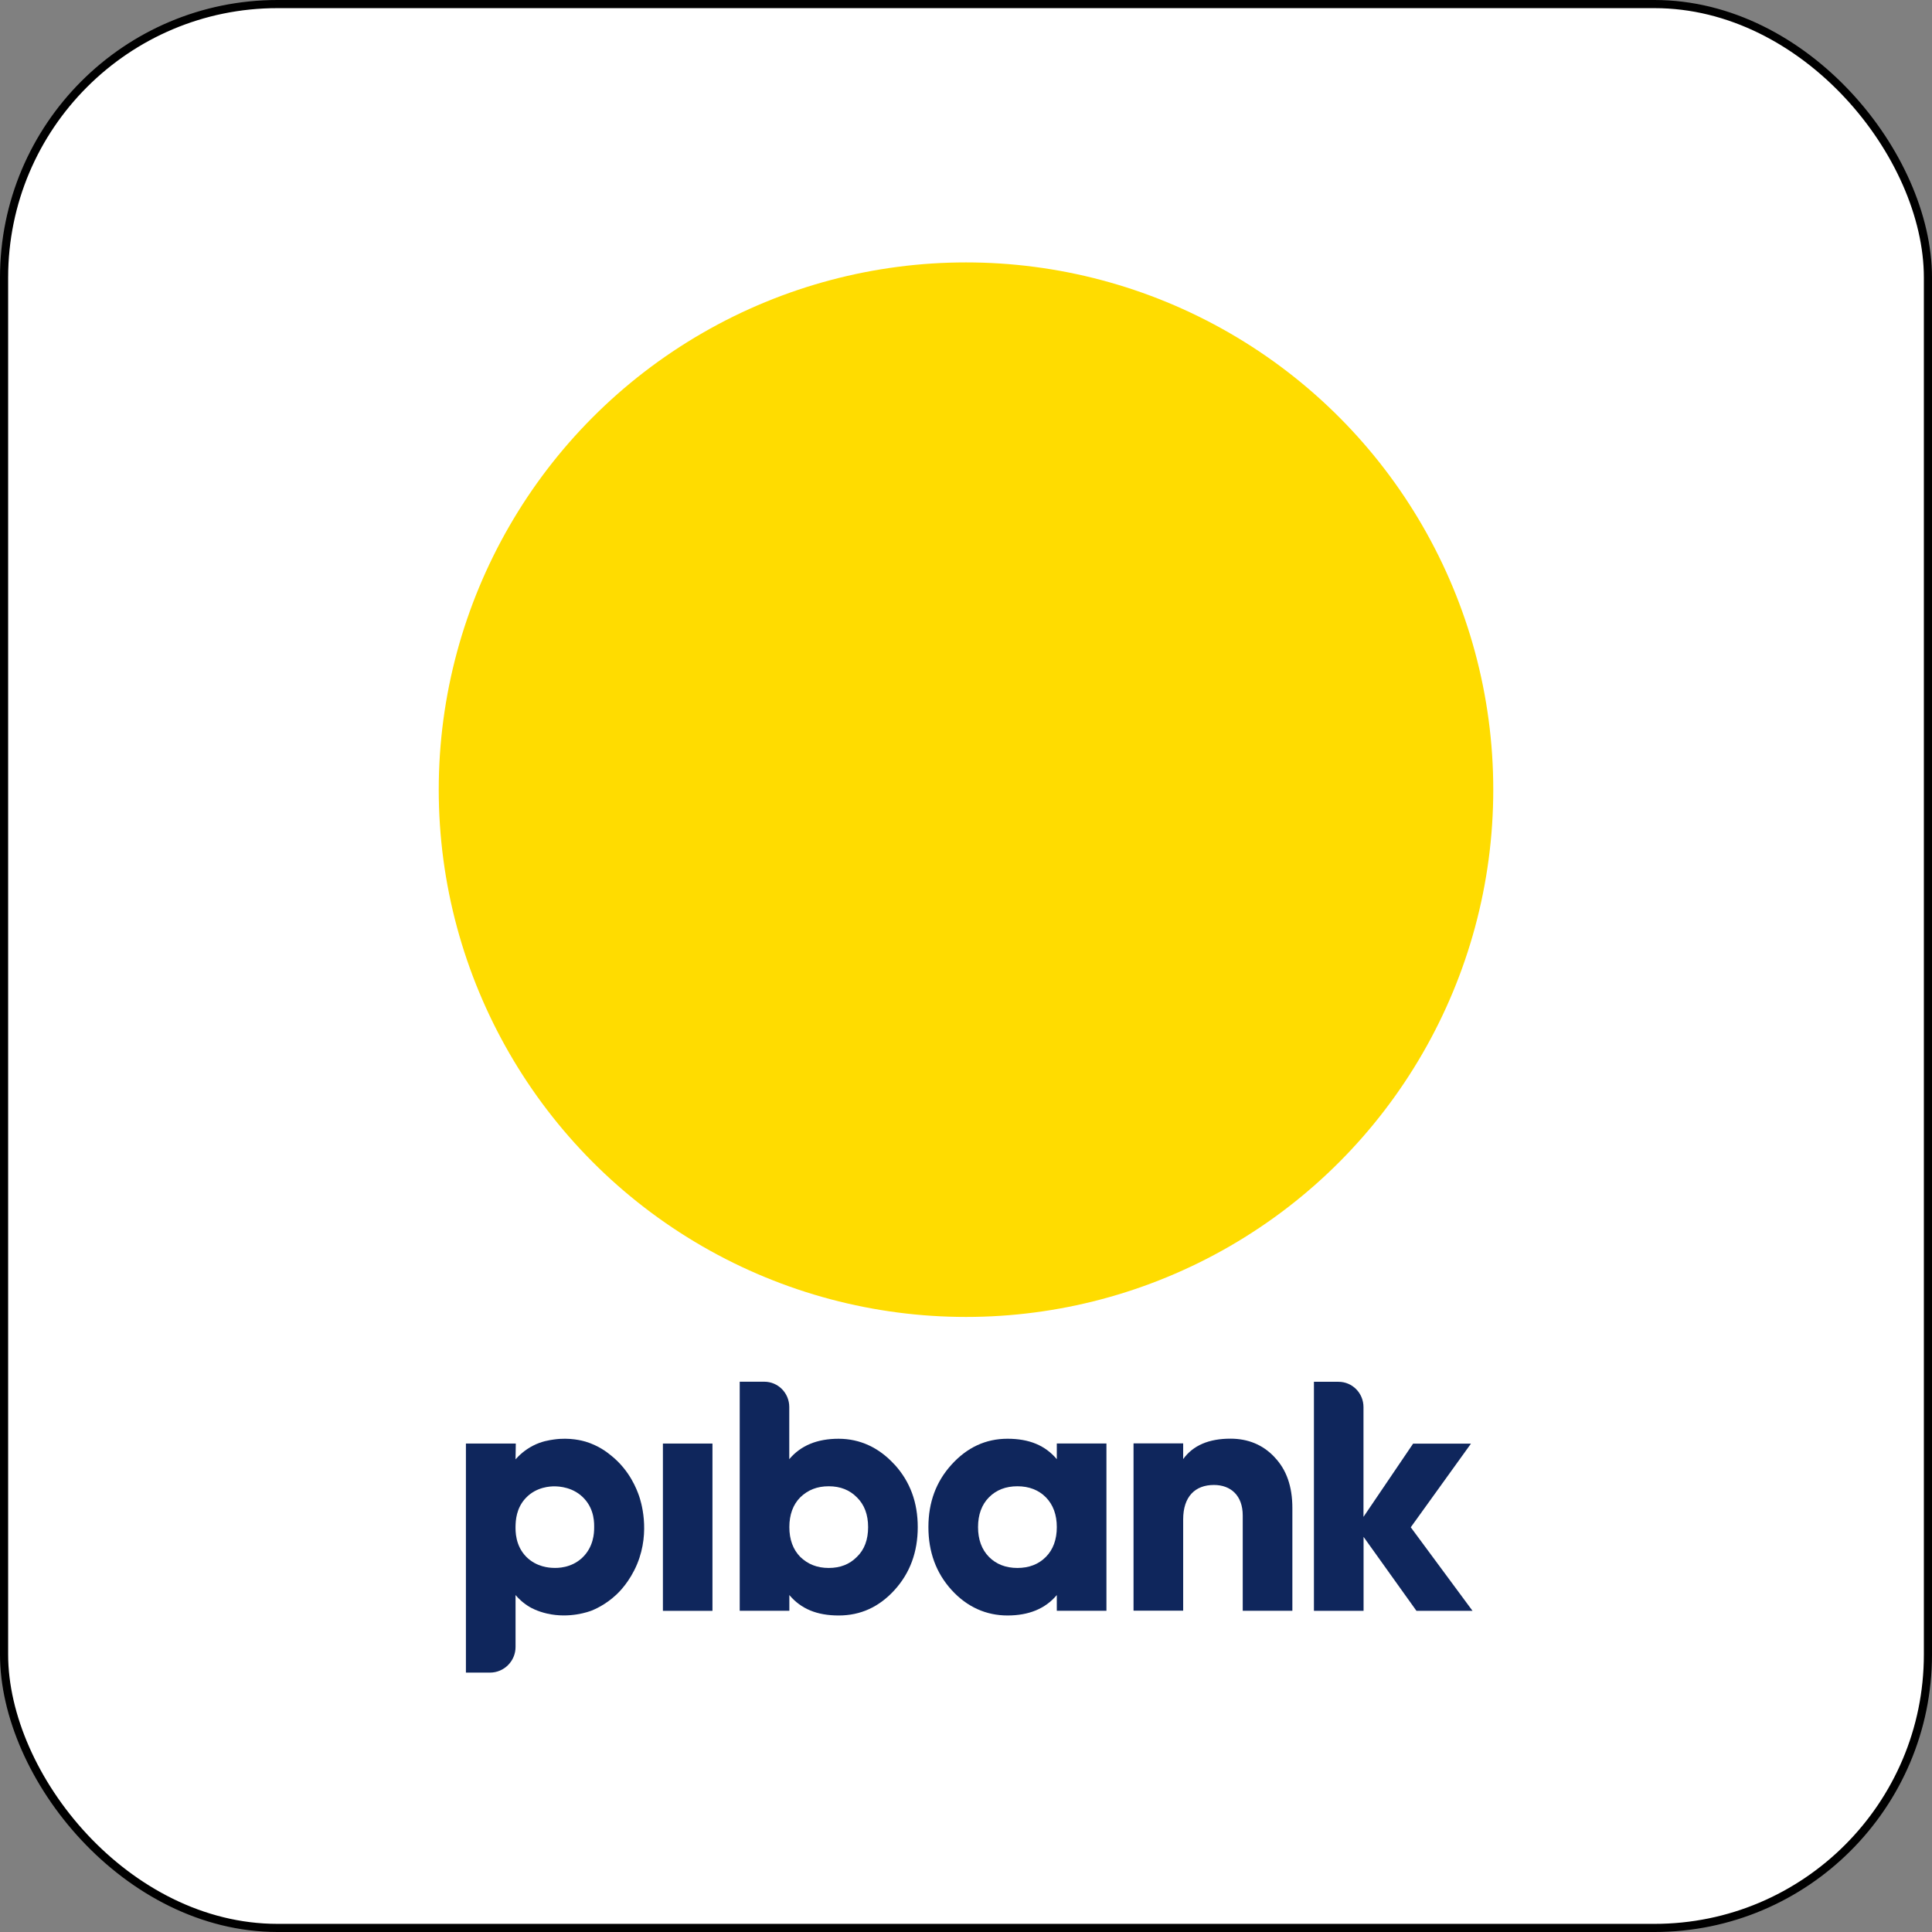 <?xml version="1.0" encoding="UTF-8"?>
<svg id="Capa_2" data-name="Capa 2" xmlns="http://www.w3.org/2000/svg" viewBox="0 0 237.44 237.44">
  <rect x="0" y="0" width="237.44" height="237.44" fill="#808080" stroke="none"/>
  <defs>
    <style>
      .cls-1 {
        fill: #0f265c;
        fill-rule: evenodd;
      }

      .cls-2 {
        fill: #ffdc00;
      }

      .cls-3 {
        fill: #fff;
        stroke: #000;
        stroke-miterlimit: 10;
      }
    </style>
  </defs>
  <g id="Capa_1-2" data-name="Capa 1">
    <g id="pibank">
      <rect class="cls-3" x=".5" y=".5" width="236.44" height="236.44" rx="33.61" ry="33.61"/>
      <g>
        <g id="Group-16">
          <path class="cls-1" d="M78.54,183.85c-.27-.77-1.12-3.1-3.4-4.94-.51-.42-1.56-1.25-3.19-1.74-.35-.1-1.89-.54-3.87-.26-.61,.09-1.52,.22-2.57,.76-1.05,.54-1.75,1.23-2.15,1.68,.01-.64,.02-1.29,.03-1.94h-6.13v28.15h2.96c1.73,0,3.14-1.41,3.14-3.15v-6.38c.34,.4,.9,.97,1.71,1.45,.18,.11,.95,.55,2.18,.83,2.79,.63,5.14-.25,5.46-.37,.29-.12,1.67-.67,3.05-1.97,.29-.27,1.64-1.57,2.55-3.77,1.67-4.05,.42-7.79,.23-8.35Zm-5.52,3.96c0,.56-.06,2.32-1.47,3.64-1.36,1.28-3.06,1.26-3.53,1.24-.48-.01-2.06-.09-3.32-1.34-1.39-1.39-1.35-3.21-1.34-3.8,.02-.61,.05-2.19,1.28-3.47,1.31-1.37,3.04-1.41,3.49-1.41,.57,0,2.39,.08,3.71,1.55,1.24,1.37,1.19,3.03,1.18,3.59Z"/>
          <polygon id="Fill-4" class="cls-1" points="81.47 197.97 87.56 197.97 87.56 177.41 81.47 177.41 81.47 197.97"/>
          <path id="Fill-5" class="cls-1" d="M101.85,192.7c1.42,0,2.56-.45,3.46-1.36,.94-.9,1.38-2.14,1.38-3.66s-.45-2.75-1.38-3.66c-.89-.9-2.03-1.36-3.46-1.36s-2.56,.45-3.5,1.36c-.89,.9-1.34,2.14-1.34,3.66s.45,2.75,1.34,3.66c.93,.9,2.07,1.36,3.5,1.36m8.09-12.71c1.91,2.1,2.85,4.65,2.85,7.69s-.94,5.63-2.85,7.73c-1.91,2.1-4.19,3.13-6.87,3.13s-4.63-.82-6.06-2.51v1.93h-6.1v-28.15h3.02c1.7,0,3.07,1.39,3.07,3.11v6.41c1.42-1.69,3.45-2.51,6.06-2.51s4.96,1.07,6.87,3.17"/>
          <path id="Fill-7" class="cls-1" d="M125.04,192.7c1.42,0,2.6-.45,3.5-1.36,.89-.9,1.34-2.14,1.34-3.66s-.45-2.75-1.34-3.66c-.89-.9-2.07-1.36-3.5-1.36s-2.6,.45-3.5,1.36c-.89,.9-1.34,2.14-1.34,3.66s.45,2.75,1.34,3.66c.89,.9,2.07,1.36,3.5,1.36h0Zm4.84-15.3h6.1v20.56h-6.1v-1.93c-1.42,1.69-3.46,2.51-6.06,2.51s-4.96-1.03-6.87-3.13c-1.91-2.1-2.85-4.69-2.85-7.73s.94-5.59,2.85-7.69c1.91-2.1,4.19-3.17,6.87-3.17s4.63,.82,6.06,2.51v-1.93Z"/>
          <path id="Fill-9" class="cls-1" d="M156.64,179.09c1.46,1.52,2.19,3.58,2.19,6.25v12.62h-6.1v-11.72c0-2.43-1.46-3.74-3.54-3.74-2.32,0-3.78,1.44-3.78,4.23v11.22h-6.1v-20.56h6.1v1.93c1.22-1.69,3.17-2.51,5.81-2.51,2.15,0,3.98,.74,5.41,2.26"/>
          <path id="Fill-11" class="cls-1" d="M180.99,197.97h-6.91l-6.5-9.09v9.09h-6.1v-28.15h3.02c1.7,0,3.07,1.39,3.07,3.11v13.49l6.1-9h7.11l-7.4,10.28,7.6,10.28Z"/>
        </g>
        <circle class="cls-2" cx="118.72" cy="97.05" r="64.8"/>
      </g>
    </g>
  </g>
</svg>